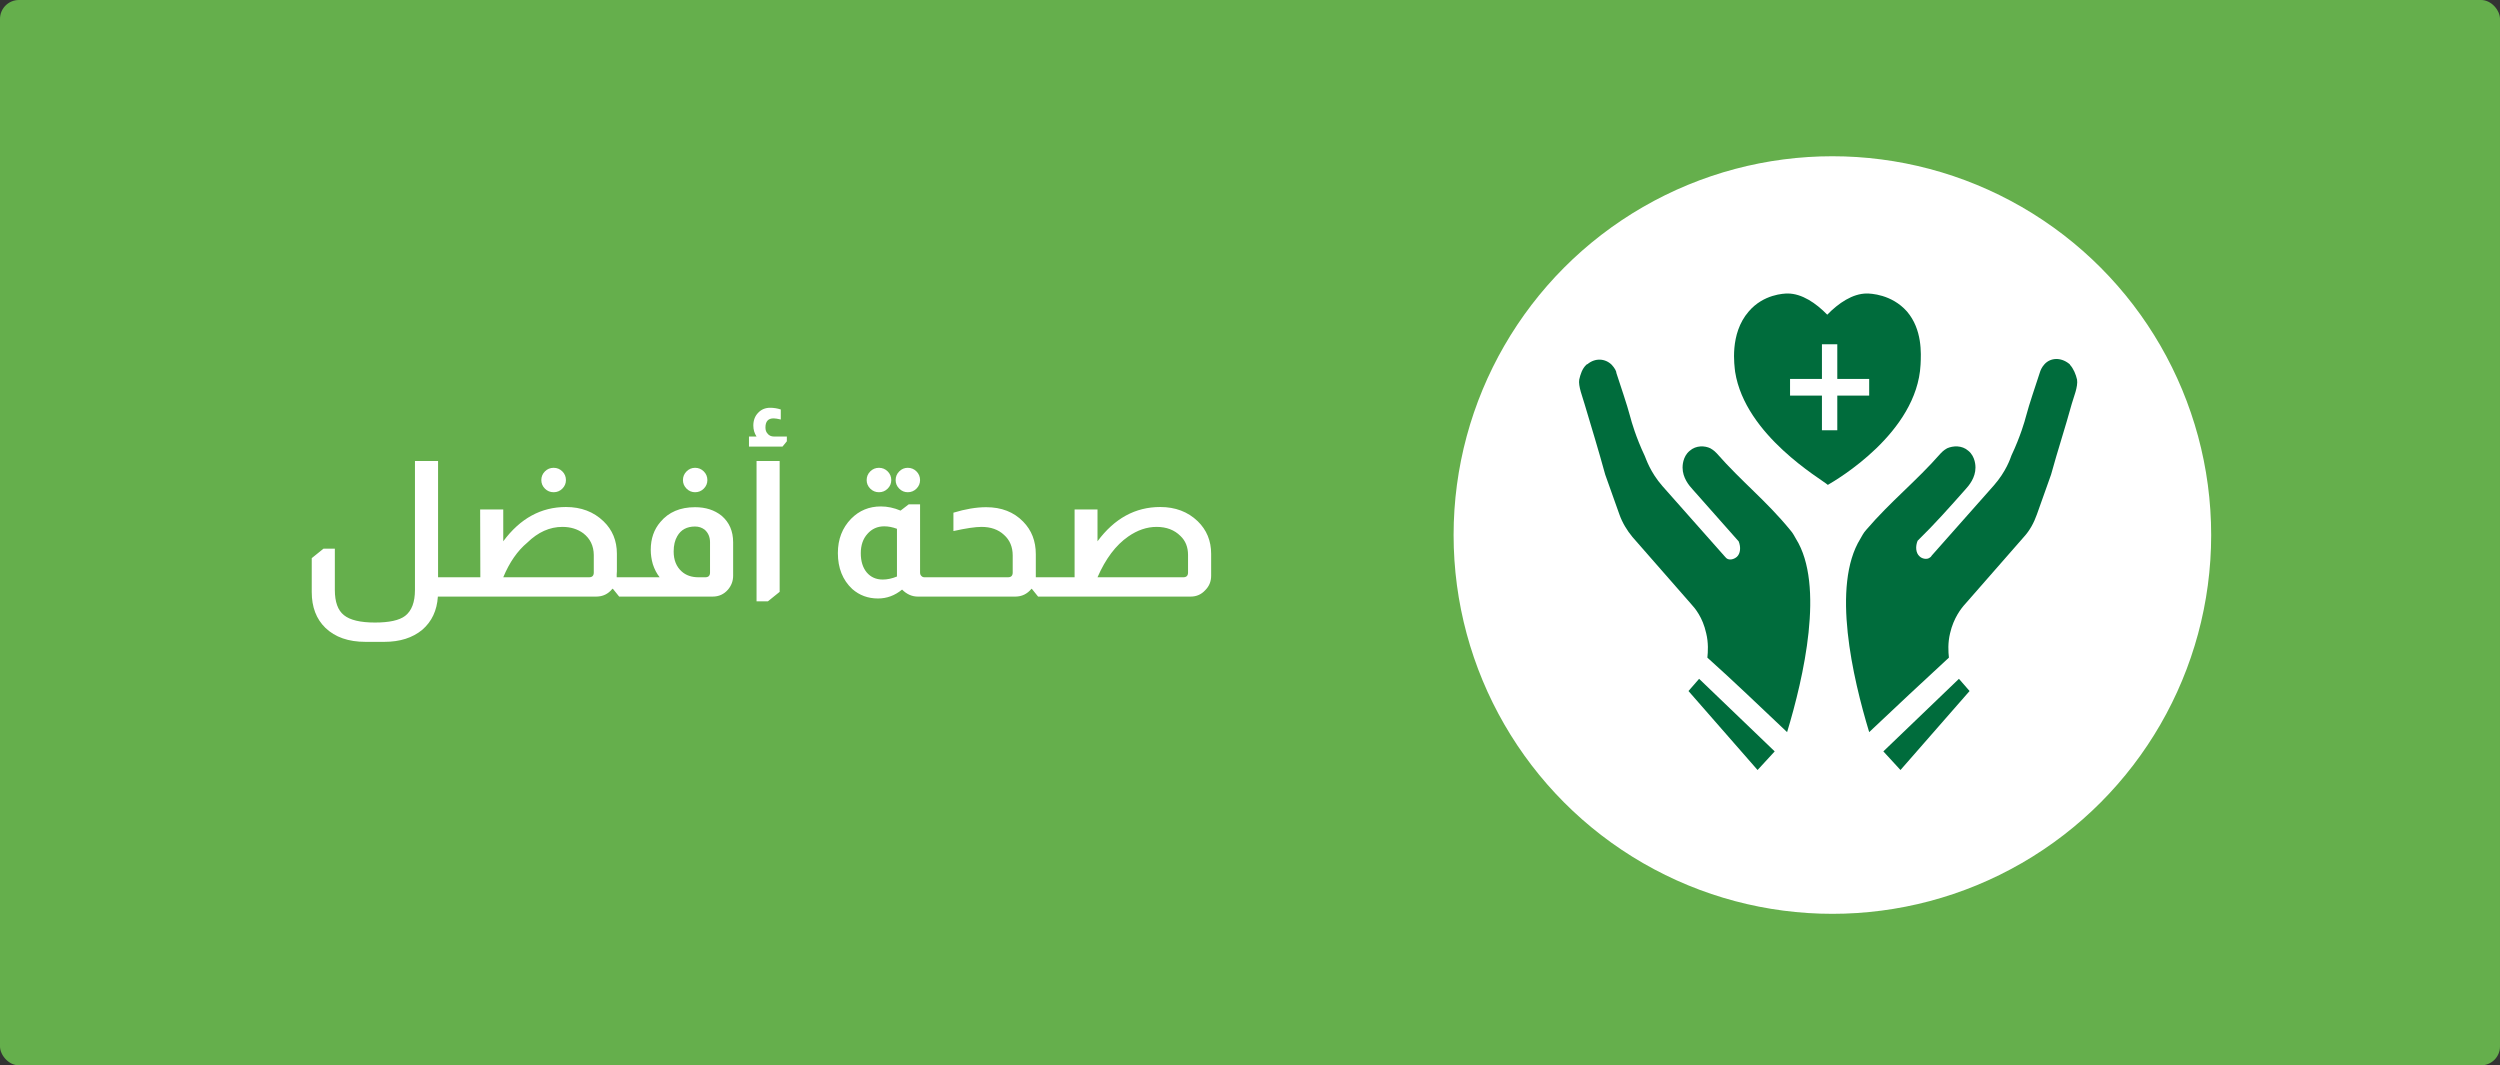 <svg width="528" height="225" viewBox="0 0 528 225" fill="none" xmlns="http://www.w3.org/2000/svg">
<rect x="0" y="0" width="528" height="225" fill="#333333" stroke="none"/>
<rect width="528" height="225" rx="4" fill="#65AF4C"/>
<path d="M92.519 97.36V121.92H94.519V126H92.479C92.292 128.933 91.199 131.267 89.199 133C87.146 134.707 84.466 135.56 81.159 135.56H77.199C73.599 135.56 70.772 134.573 68.719 132.6C66.799 130.733 65.839 128.213 65.839 125.04V117.88L68.319 115.88H70.719V124.6C70.719 127.133 71.359 128.907 72.639 129.92C73.919 130.96 76.106 131.48 79.199 131.48C82.212 131.48 84.332 131.013 85.559 130.08C86.946 129.013 87.639 127.187 87.639 124.6V97.36H92.519ZM116.927 98.8C117.647 98.8 118.261 99.053 118.767 99.56C119.274 100.067 119.527 100.68 119.527 101.4C119.527 102.093 119.274 102.693 118.767 103.2C118.261 103.707 117.647 103.96 116.927 103.96C116.207 103.96 115.594 103.707 115.087 103.2C114.581 102.693 114.327 102.093 114.327 101.4C114.327 100.68 114.581 100.067 115.087 99.56C115.594 99.053 116.207 98.8 116.927 98.8ZM106.287 114.32C109.861 109.493 114.274 107.08 119.527 107.08C122.727 107.08 125.367 108.08 127.447 110.08C129.341 111.893 130.287 114.187 130.287 116.96V120.64C130.287 120.8 130.274 121.027 130.247 121.32C130.247 121.587 130.247 121.787 130.247 121.92H131.567V126H130.767L129.447 124.36H129.327C128.447 125.453 127.314 126 125.927 126H94.247V121.92H101.447L101.407 107.6H106.287V114.32ZM125.407 117.2C125.381 115.28 124.647 113.76 123.207 112.64C121.981 111.733 120.501 111.28 118.767 111.28C116.101 111.28 113.634 112.387 111.367 114.6C109.287 116.333 107.594 118.773 106.287 121.92H124.407C125.074 121.92 125.407 121.587 125.407 120.92V117.2ZM146.798 98.8C147.518 98.8 148.132 99.053 148.638 99.56C149.145 100.067 149.398 100.68 149.398 101.4C149.398 102.093 149.145 102.693 148.638 103.2C148.132 103.707 147.518 103.96 146.798 103.96C146.105 103.96 145.505 103.707 144.998 103.2C144.492 102.693 144.238 102.093 144.238 101.4C144.238 100.68 144.492 100.067 144.998 99.56C145.505 99.053 146.105 98.8 146.798 98.8ZM139.318 121.92C138.705 121.147 138.225 120.227 137.878 119.16C137.585 118.147 137.438 117.133 137.438 116.12C137.438 113.773 138.118 111.813 139.478 110.24C141.212 108.16 143.652 107.12 146.798 107.12C149.038 107.12 150.905 107.72 152.398 108.92C154.025 110.307 154.838 112.173 154.838 114.52V121.6C154.838 122.693 154.478 123.667 153.758 124.52C152.905 125.507 151.825 126 150.518 126H131.278V121.92H139.318ZM149.958 114.52C149.958 113.427 149.585 112.547 148.838 111.88C148.252 111.427 147.572 111.2 146.798 111.2C145.065 111.2 143.812 111.88 143.038 113.24C142.532 114.093 142.278 115.173 142.278 116.48C142.278 118.267 142.838 119.667 143.958 120.68C144.865 121.507 146.052 121.92 147.518 121.92H148.958C149.625 121.92 149.958 121.587 149.958 120.92V114.52ZM159.783 92.2C159.33 91.507 159.103 90.733 159.103 89.88C159.103 88.787 159.437 87.893 160.103 87.2C160.77 86.48 161.623 86.12 162.663 86.12C163.41 86.12 164.157 86.24 164.903 86.48V88.6C164.237 88.44 163.73 88.36 163.383 88.36C162.237 88.36 161.663 89 161.663 90.28C161.663 90.813 161.797 91.227 162.063 91.52C162.383 91.973 162.863 92.2 163.503 92.2H166.183V93.2L165.263 94.32H158.183V92.2H159.783ZM164.663 97.36V125L162.183 127H159.783V97.36H164.663ZM185.638 98.8C186.358 98.8 186.971 99.053 187.478 99.56C187.984 100.067 188.238 100.68 188.238 101.4C188.238 102.093 187.984 102.693 187.478 103.2C186.971 103.707 186.358 103.96 185.638 103.96C184.918 103.96 184.304 103.707 183.798 103.2C183.291 102.693 183.038 102.093 183.038 101.4C183.038 100.68 183.291 100.067 183.798 99.56C184.304 99.053 184.918 98.8 185.638 98.8ZM191.718 98.8C192.438 98.8 193.051 99.053 193.558 99.56C194.064 100.067 194.318 100.68 194.318 101.4C194.318 102.093 194.064 102.693 193.558 103.2C193.051 103.707 192.438 103.96 191.718 103.96C191.024 103.96 190.424 103.707 189.918 103.2C189.411 102.693 189.158 102.093 189.158 101.4C189.158 100.68 189.411 100.067 189.918 99.56C190.424 99.053 191.024 98.8 191.718 98.8ZM194.318 106.52V120.92C194.318 121.24 194.411 121.48 194.598 121.64C194.758 121.827 194.971 121.92 195.238 121.92H196.358V126H193.838C192.611 126 191.504 125.507 190.518 124.52C188.998 125.773 187.304 126.4 185.438 126.4C183.331 126.4 181.518 125.733 179.998 124.4C177.971 122.507 176.958 119.973 176.958 116.8C176.958 113.893 177.891 111.48 179.758 109.56C181.464 107.827 183.558 106.96 186.038 106.96C187.424 106.96 188.811 107.253 190.198 107.84L191.918 106.52H194.318ZM189.438 111.68C188.504 111.333 187.611 111.16 186.758 111.16C185.318 111.16 184.131 111.693 183.198 112.76C182.264 113.8 181.798 115.16 181.798 116.84C181.798 118.52 182.211 119.867 183.038 120.88C183.891 121.893 185.024 122.4 186.438 122.4C187.398 122.4 188.398 122.187 189.438 121.76V111.68ZM201.363 108.28C203.896 107.507 206.203 107.12 208.283 107.12C211.51 107.12 214.11 108.133 216.083 110.16C217.87 111.973 218.763 114.267 218.763 117.04V121.32V121.92H220.083V126H219.243L217.923 124.36H217.843C216.936 125.453 215.803 126 214.443 126H196.043V121.92H212.883C213.55 121.92 213.883 121.587 213.883 120.92V117.32C213.883 115.507 213.27 114.053 212.043 112.96C210.843 111.84 209.256 111.28 207.283 111.28C205.976 111.28 204.003 111.573 201.363 112.16V108.28ZM231.794 114.32C235.367 109.493 239.781 107.08 245.034 107.08C248.234 107.08 250.874 108.08 252.954 110.08C254.847 111.92 255.794 114.213 255.794 116.96V121.6C255.794 122.8 255.381 123.813 254.554 124.64C253.727 125.547 252.701 126 251.474 126H219.754V121.92H226.954V107.6H231.794V114.32ZM250.914 117.2C250.914 115.547 250.381 114.213 249.314 113.2C248.034 111.92 246.354 111.28 244.274 111.28C242.221 111.28 240.221 111.96 238.274 113.32C235.661 115.133 233.501 118 231.794 121.92H249.914C250.581 121.92 250.914 121.587 250.914 120.92V117.2Z" fill="white"/>
<circle cx="387" cy="113" r="80" fill="white"/>
<path d="M362.593 95.761C362.468 95.625 361.97 95.083 361.221 94.676C360.099 94.133 358.228 93.998 356.856 95.218C355.36 96.439 355.36 98.474 355.36 98.745C355.36 100.915 356.731 102.542 357.48 103.356C360.722 107.018 363.965 110.68 367.208 114.342C367.707 115.563 367.582 116.919 366.834 117.598C366.21 118.14 365.212 118.411 364.589 117.869C364.464 117.733 364.339 117.598 364.215 117.462C359.849 112.579 355.484 107.561 351.119 102.678C348.5 99.694 347.627 96.846 347.377 96.303C345.507 92.37 344.509 88.844 344.384 88.301C343.511 85.046 342.389 81.926 341.391 78.807C341.391 78.4 341.017 77.722 340.393 77.044C339.021 75.687 336.901 75.552 335.28 76.908C335.155 76.908 335.03 77.044 335.03 77.044C334.157 77.857 333.783 79.078 333.534 80.163C333.284 81.519 334.282 83.961 334.656 85.317C336.153 90.336 337.649 95.218 339.021 100.237L342.015 108.646C342.638 110.409 343.636 112.037 344.758 113.393L357.106 127.499C357.979 128.448 359.6 130.347 360.348 133.738C360.847 135.772 360.722 137.671 360.598 138.892C366.21 143.91 371.822 149.336 377.435 154.625C380.927 143.096 385.417 123.565 379.306 113.8C379.056 113.393 378.682 112.579 378.058 111.901C373.07 105.798 367.831 101.729 362.593 95.761Z" fill="#006C3C"/>
<path d="M374.816 158.694L358.852 143.367L356.607 145.944L371.199 162.627L374.816 158.694Z" fill="#006C3C"/>
<path d="M415.1 103.356C415.848 102.542 417.22 100.915 417.22 98.745C417.22 98.473 417.22 96.439 415.724 95.218C414.352 93.998 412.481 94.133 411.234 94.676C410.485 95.083 409.986 95.625 409.862 95.761C404.624 101.729 399.385 105.798 394.147 111.901C393.524 112.579 393.149 113.393 392.9 113.8C386.789 123.701 391.279 143.096 394.771 154.625C400.383 149.335 405.995 144.046 411.608 138.892C411.483 137.671 411.358 135.772 411.857 133.738C412.606 130.483 414.227 128.448 415.1 127.499L427.447 113.393C428.694 112.037 429.567 110.409 430.191 108.646L433.184 100.237C434.556 95.218 436.177 90.335 437.549 85.317C437.924 83.961 438.921 81.655 438.672 80.163C438.422 79.078 437.924 77.857 437.175 77.043C437.175 76.908 437.051 76.908 436.926 76.772C435.18 75.416 433.06 75.552 431.812 76.908C431.189 77.586 430.939 78.264 430.815 78.671C429.817 81.791 428.694 84.91 427.821 88.165C427.697 88.708 426.699 92.234 424.828 96.168C424.579 96.846 423.706 99.558 421.086 102.542C416.721 107.425 412.356 112.444 407.991 117.326C407.866 117.462 407.866 117.598 407.617 117.733C406.993 118.276 405.871 118.004 405.372 117.462C404.624 116.784 404.499 115.427 404.998 114.207C408.615 110.68 411.857 107.018 415.1 103.356Z" fill="#006C3C"/>
<path d="M413.728 143.367L397.764 158.694L401.381 162.627L415.973 145.944L413.728 143.367Z" fill="#006C3C"/>
<path d="M394.272 61.988C391.279 61.988 388.285 64.023 385.916 66.464C383.546 64.023 380.553 61.988 377.559 61.988C376.811 61.988 372.446 62.124 369.328 65.786C365.212 70.533 366.335 77.315 366.459 78.535C368.58 91.963 384.668 101.186 386.04 102.407C387.911 101.322 404.873 91.42 405.621 77.043C405.746 74.602 405.995 69.584 402.753 65.786C399.51 62.124 395.02 61.988 394.272 61.988ZM394.771 83.554H388.036V90.878H384.793V83.554H378.058V80.027H384.793V72.703H388.036V80.027H394.771V83.554Z" fill="#006C3C"/>
</svg>
